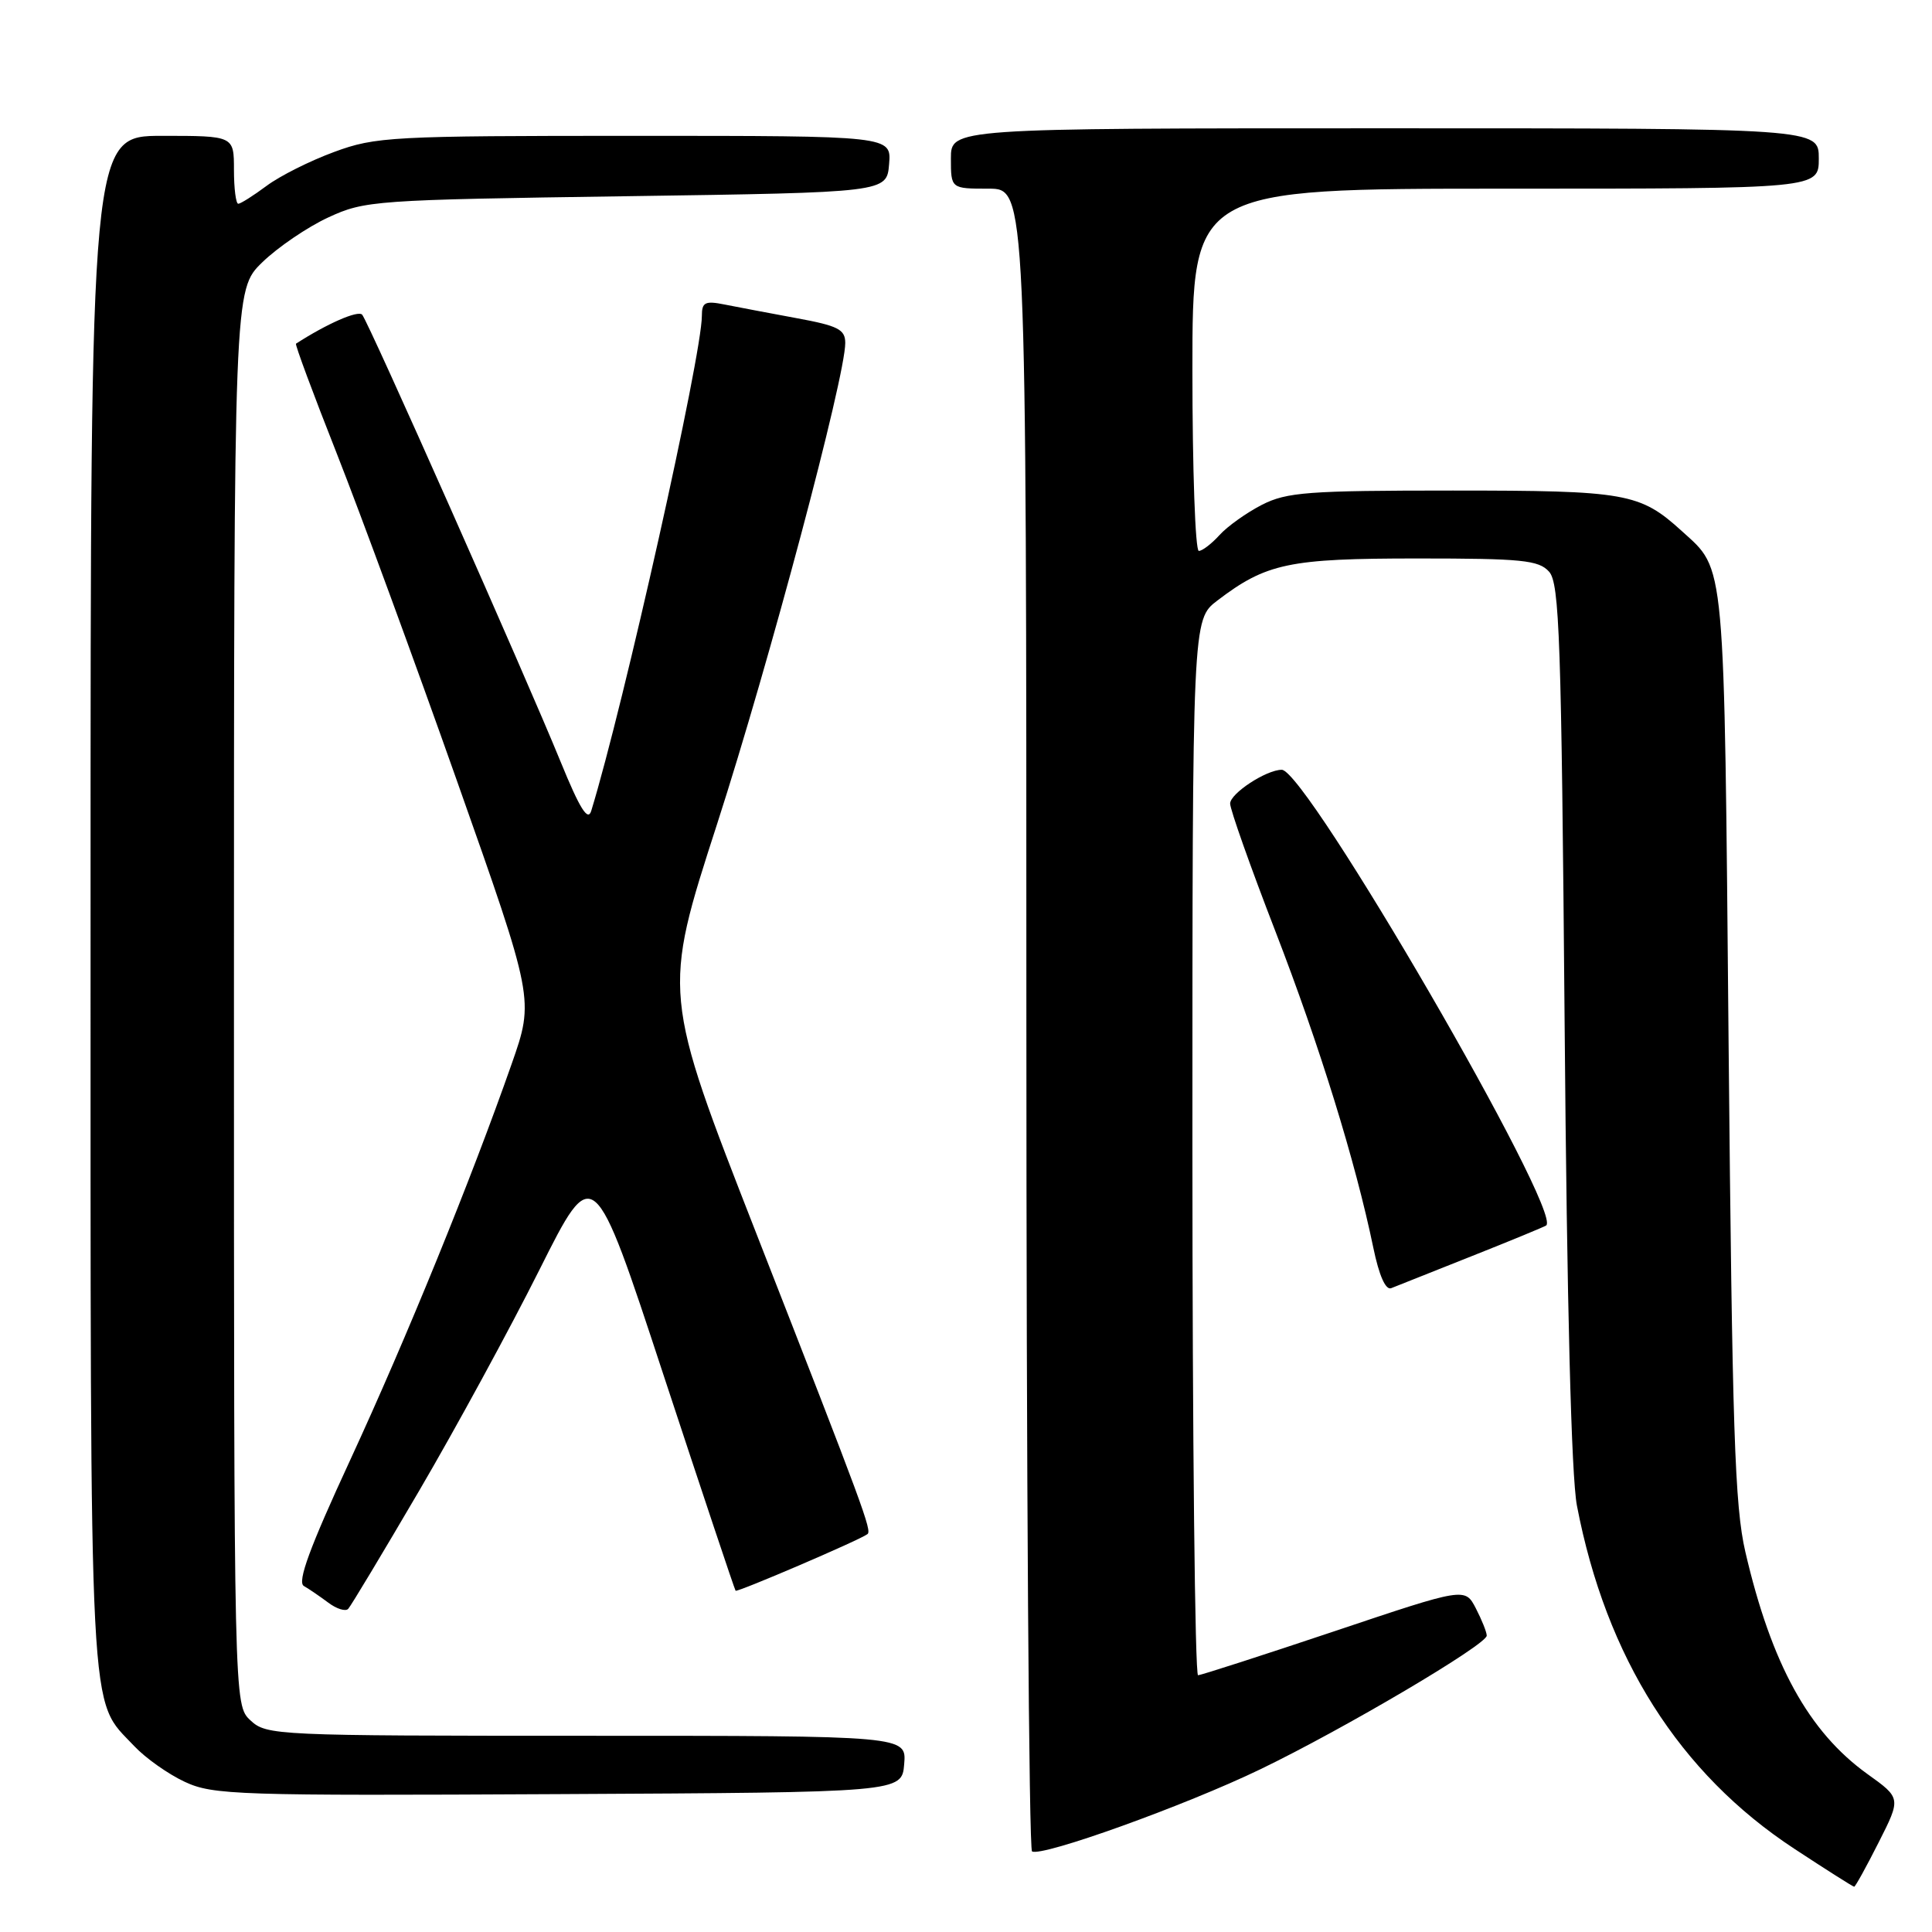 <?xml version="1.0" encoding="UTF-8" standalone="no"?>
<!DOCTYPE svg PUBLIC "-//W3C//DTD SVG 1.1//EN" "http://www.w3.org/Graphics/SVG/1.1/DTD/svg11.dtd" >
<svg xmlns="http://www.w3.org/2000/svg" xmlns:xlink="http://www.w3.org/1999/xlink" version="1.1" viewBox="0 0 256 256">
 <g >
 <path fill="currentColor"
d=" M 248.93 244.13 C 251.90 238.26 251.90 238.26 247.46 235.08 C 239.65 229.47 234.72 220.50 231.27 205.64 C 229.86 199.57 229.53 189.48 229.05 138.50 C 228.45 73.31 228.67 75.66 222.85 70.37 C 217.29 65.32 215.50 65.00 192.51 65.00 C 173.30 65.00 170.51 65.21 167.21 66.89 C 165.17 67.94 162.64 69.74 161.60 70.89 C 160.55 72.05 159.31 73.00 158.85 73.00 C 158.38 73.00 158.00 62.20 158.00 49.00 C 158.00 25.00 158.00 25.00 199.50 25.00 C 241.00 25.00 241.00 25.00 241.00 21.00 C 241.00 17.00 241.00 17.00 183.50 17.00 C 126.00 17.00 126.00 17.00 126.00 21.00 C 126.00 25.00 126.00 25.00 131.00 25.00 C 136.00 25.00 136.00 25.00 136.00 134.94 C 136.00 195.41 136.34 245.08 136.75 245.32 C 138.04 246.08 157.06 239.24 167.00 234.44 C 178.09 229.09 197.00 217.92 197.00 216.73 C 197.00 216.27 196.35 214.65 195.56 213.12 C 194.12 210.34 194.12 210.34 176.81 216.15 C 167.29 219.34 159.16 221.96 158.75 221.98 C 158.34 221.99 158.00 190.52 158.00 152.05 C 158.00 82.10 158.00 82.10 161.30 79.58 C 167.80 74.63 170.79 74.00 187.81 74.00 C 201.67 74.00 203.89 74.22 205.26 75.75 C 206.64 77.28 206.89 84.64 207.32 135.50 C 207.63 173.08 208.21 195.61 208.95 199.50 C 212.82 219.66 222.53 234.98 237.77 244.98 C 241.97 247.74 245.53 250.00 245.69 250.00 C 245.84 250.00 247.30 247.36 248.93 244.13 Z  M 119.81 233.75 C 120.12 230.00 120.12 230.00 77.75 230.00 C 36.49 230.00 35.32 229.95 33.19 227.96 C 31.00 225.92 31.00 225.92 31.00 132.16 C 31.00 38.41 31.00 38.41 34.75 34.76 C 36.81 32.76 40.75 30.08 43.50 28.81 C 48.34 26.57 49.61 26.48 83.00 26.00 C 117.50 25.50 117.50 25.50 117.81 21.75 C 118.12 18.00 118.12 18.00 84.10 18.00 C 51.88 18.00 49.77 18.11 44.29 20.13 C 41.10 21.30 37.07 23.32 35.32 24.63 C 33.57 25.93 31.88 27.00 31.57 27.00 C 31.26 27.00 31.00 24.98 31.00 22.50 C 31.00 18.00 31.00 18.00 21.50 18.00 C 12.00 18.00 12.00 18.00 12.00 119.53 C 12.00 230.64 11.70 224.87 17.80 231.38 C 19.29 232.96 22.30 235.09 24.50 236.11 C 28.24 237.85 31.48 237.95 74.00 237.73 C 119.50 237.50 119.50 237.50 119.81 233.75 Z  M 55.56 197.50 C 60.39 189.25 67.56 176.08 71.49 168.23 C 78.64 153.96 78.64 153.96 87.93 182.23 C 93.05 197.78 97.34 210.62 97.47 210.78 C 97.69 211.02 113.89 204.08 114.94 203.28 C 115.55 202.82 114.49 199.95 100.26 163.55 C 87.77 131.60 87.77 131.60 95.04 109.12 C 101.93 87.77 112.00 49.99 112.00 45.45 C 112.00 43.65 111.07 43.17 105.51 42.15 C 101.94 41.49 97.67 40.68 96.01 40.35 C 93.42 39.83 93.00 40.05 93.00 41.86 C 93.00 47.10 82.64 93.43 78.34 107.45 C 77.90 108.88 76.83 107.17 74.29 100.95 C 69.53 89.30 48.84 42.68 47.99 41.70 C 47.45 41.08 43.32 42.89 39.22 45.54 C 39.07 45.64 41.50 52.19 44.63 60.11 C 47.75 68.02 54.92 87.54 60.55 103.47 C 70.79 132.44 70.79 132.44 67.80 140.97 C 62.38 156.43 53.89 177.25 46.40 193.47 C 41.03 205.07 39.36 209.63 40.26 210.15 C 40.94 210.54 42.40 211.54 43.50 212.36 C 44.60 213.19 45.79 213.56 46.14 213.18 C 46.49 212.81 50.73 205.75 55.56 197.50 Z  M 195.00 166.45 C 200.22 164.38 204.67 162.54 204.88 162.38 C 207.10 160.60 173.09 102.00 169.84 102.00 C 167.79 102.00 163.00 105.14 163.00 106.48 C 163.00 107.26 165.69 114.86 168.98 123.36 C 174.85 138.55 179.59 153.84 181.97 165.32 C 182.73 169.00 183.60 170.98 184.34 170.69 C 184.98 170.43 189.78 168.53 195.00 166.45 Z "/>
</g>
</svg>